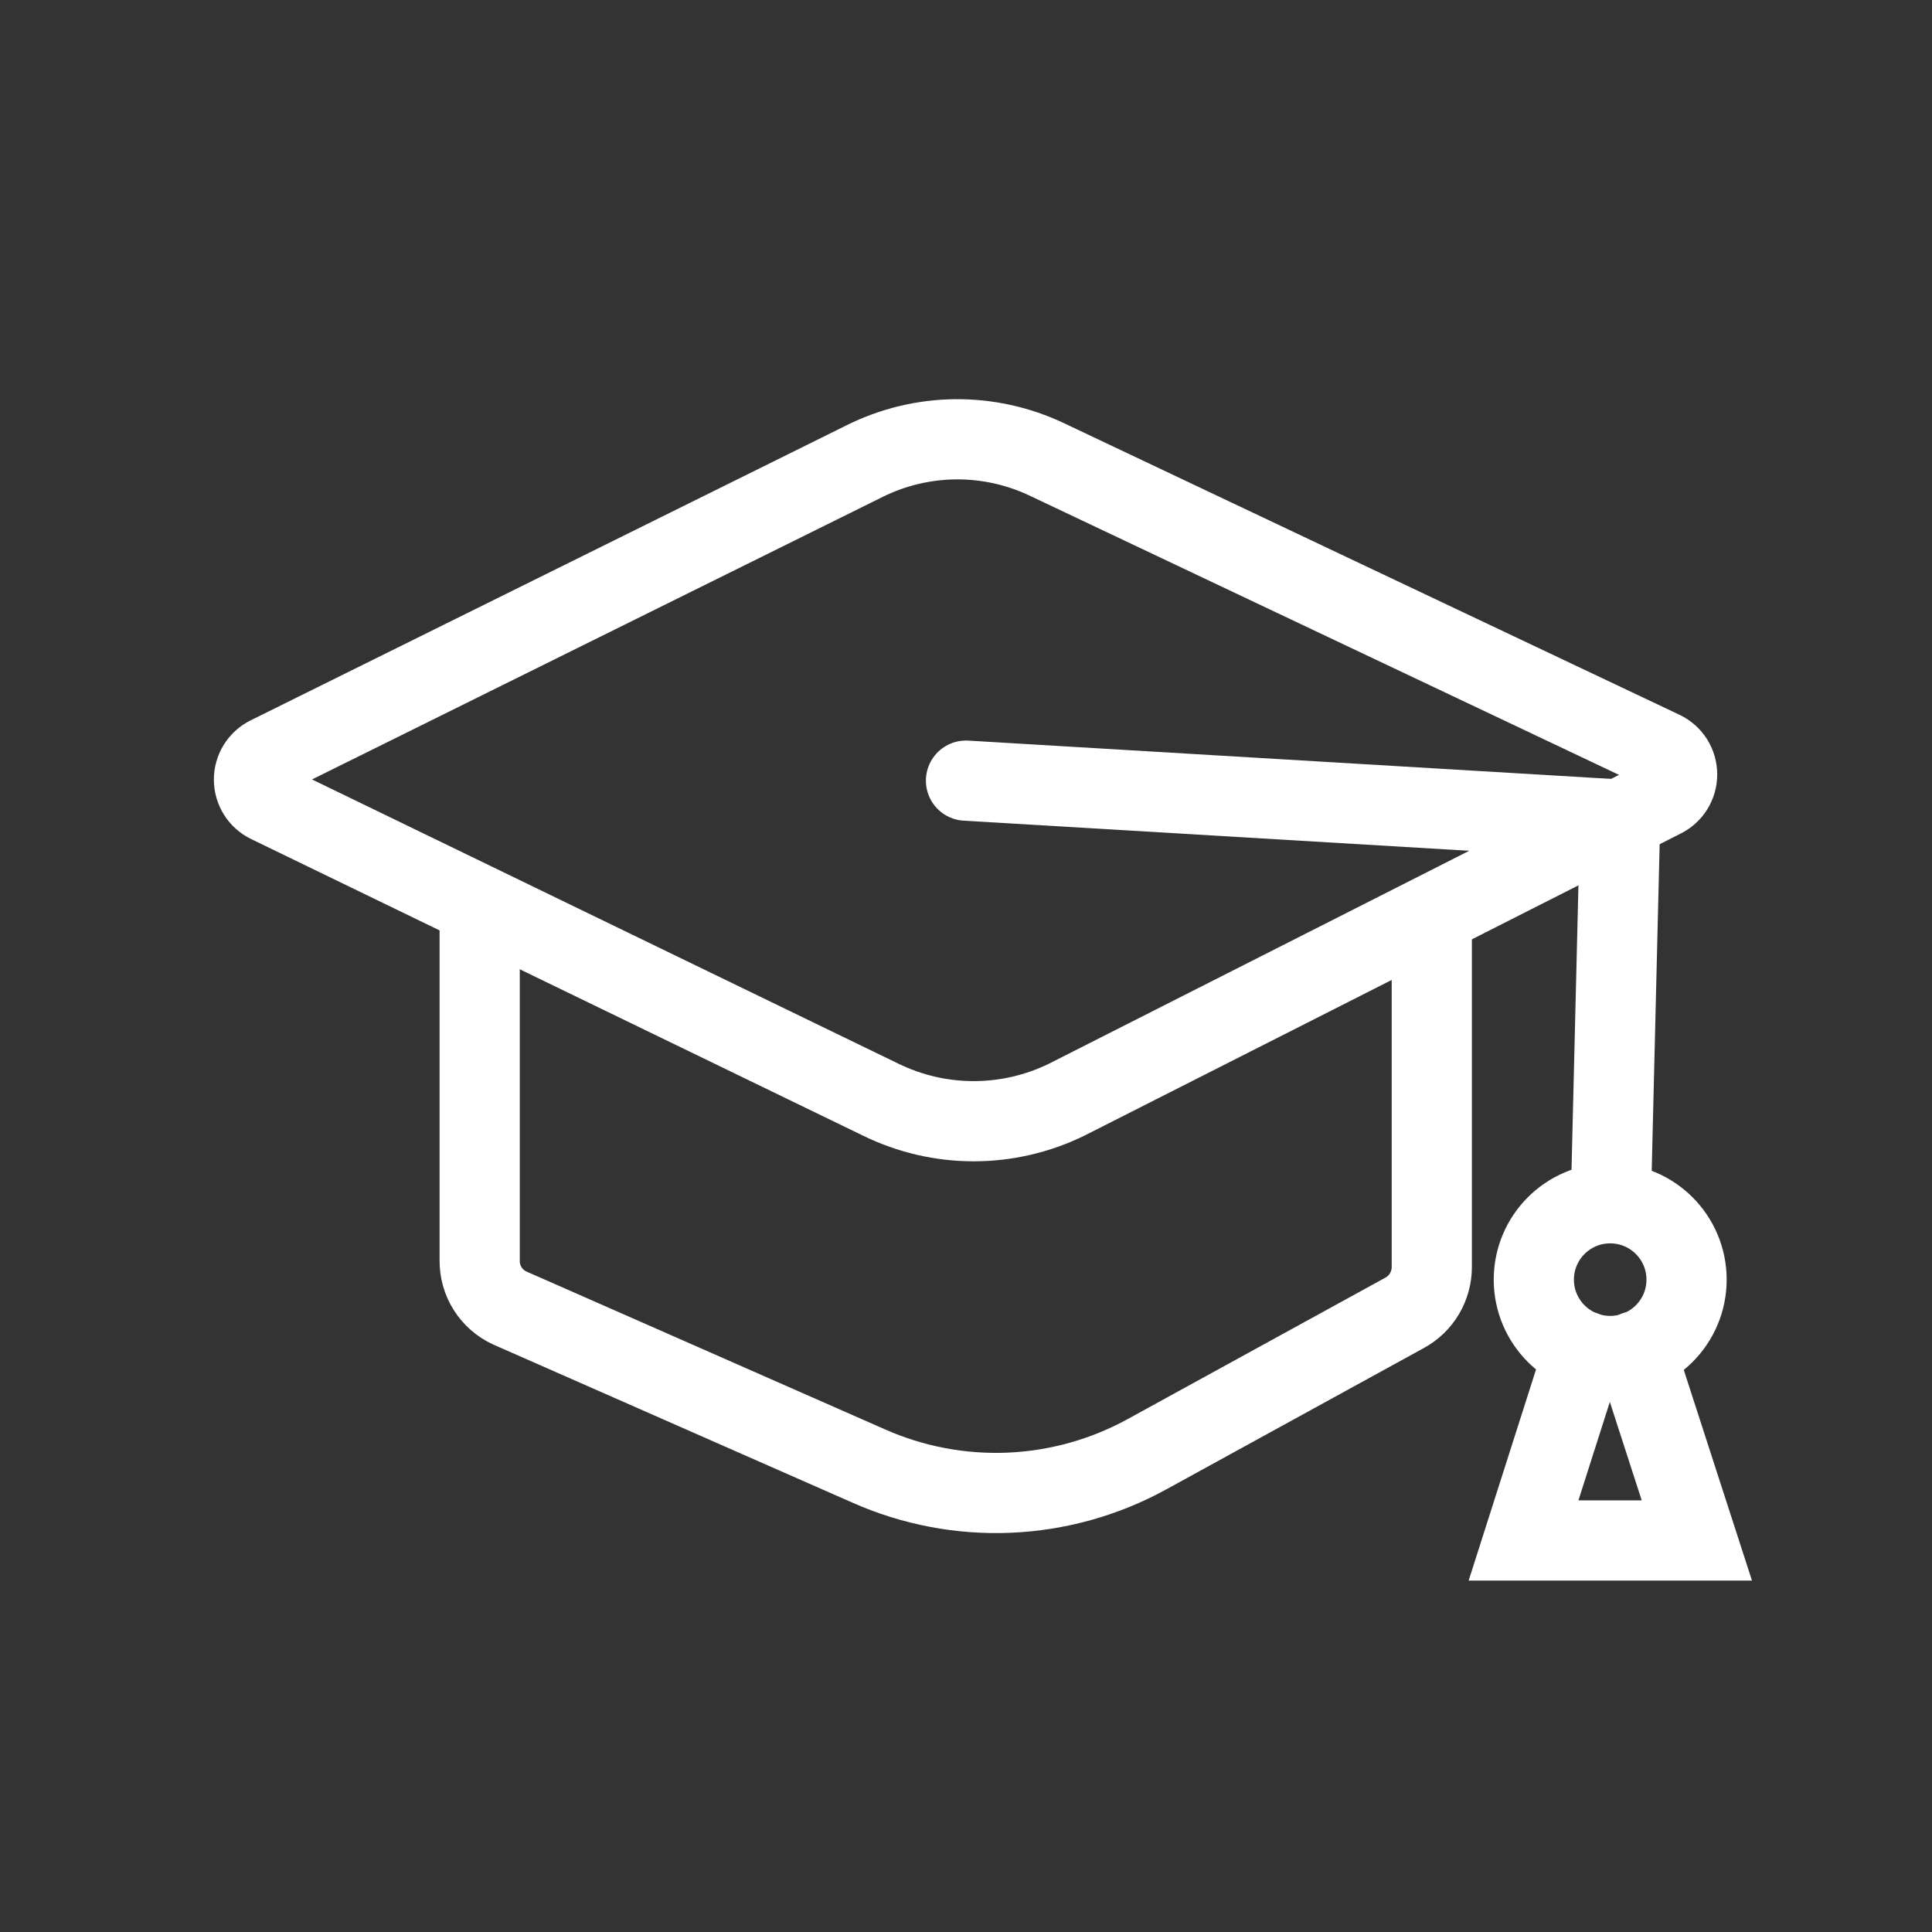 <svg width="53" height="53" viewBox="0 0 53 53" fill="none" xmlns="http://www.w3.org/2000/svg">
<rect x="0" y="0" width="53" height="53" fill="#333333" stroke="none"/>
<path d="M13.159 24.844V34.574C13.155 34.849 13.231 35.119 13.378 35.352C13.525 35.584 13.737 35.769 13.987 35.883L23.825 40.214C25.038 40.753 26.359 41.005 27.685 40.949C29.011 40.892 30.306 40.531 31.469 39.891L38.532 36.015C38.758 35.892 38.947 35.71 39.078 35.488C39.209 35.267 39.278 35.014 39.278 34.756V25.117" stroke="white" stroke-width="2.2" stroke-linecap="round"/>
<path d="M28.719 12.604L45.605 20.604C45.726 20.662 45.828 20.753 45.899 20.866C45.97 20.98 46.008 21.111 46.008 21.245C46.008 21.38 45.97 21.511 45.899 21.625C45.828 21.738 45.726 21.829 45.605 21.887L29.258 30.169C28.465 30.556 27.594 30.758 26.711 30.758C25.828 30.758 24.958 30.556 24.165 30.169L7.37 22.028C7.249 21.97 7.147 21.879 7.076 21.765C7.005 21.652 6.967 21.52 6.967 21.386C6.967 21.252 7.005 21.121 7.076 21.007C7.147 20.894 7.249 20.803 7.37 20.744L23.709 12.654C24.486 12.266 25.34 12.06 26.209 12.051C27.077 12.043 27.935 12.232 28.719 12.604Z" stroke="white" stroke-width="2.2" stroke-linecap="round"/>
<path d="M26.5 21.415L44.445 22.484L44.197 32.669" stroke="white" stroke-width="2.2" stroke-linecap="round"/>
<path d="M44.172 37.199C43.015 37.199 42.077 36.261 42.077 35.104C42.077 33.947 43.015 33.009 44.172 33.009C45.329 33.009 46.267 33.947 46.267 35.104C46.267 36.261 45.329 37.199 44.172 37.199Z" stroke="white" stroke-width="2.2" stroke-linecap="round"/>
<path d="M43.452 37.067L41.795 42.259H46.549L44.868 37.067" stroke="white" stroke-width="2.2" stroke-linecap="round"/>
</svg>
